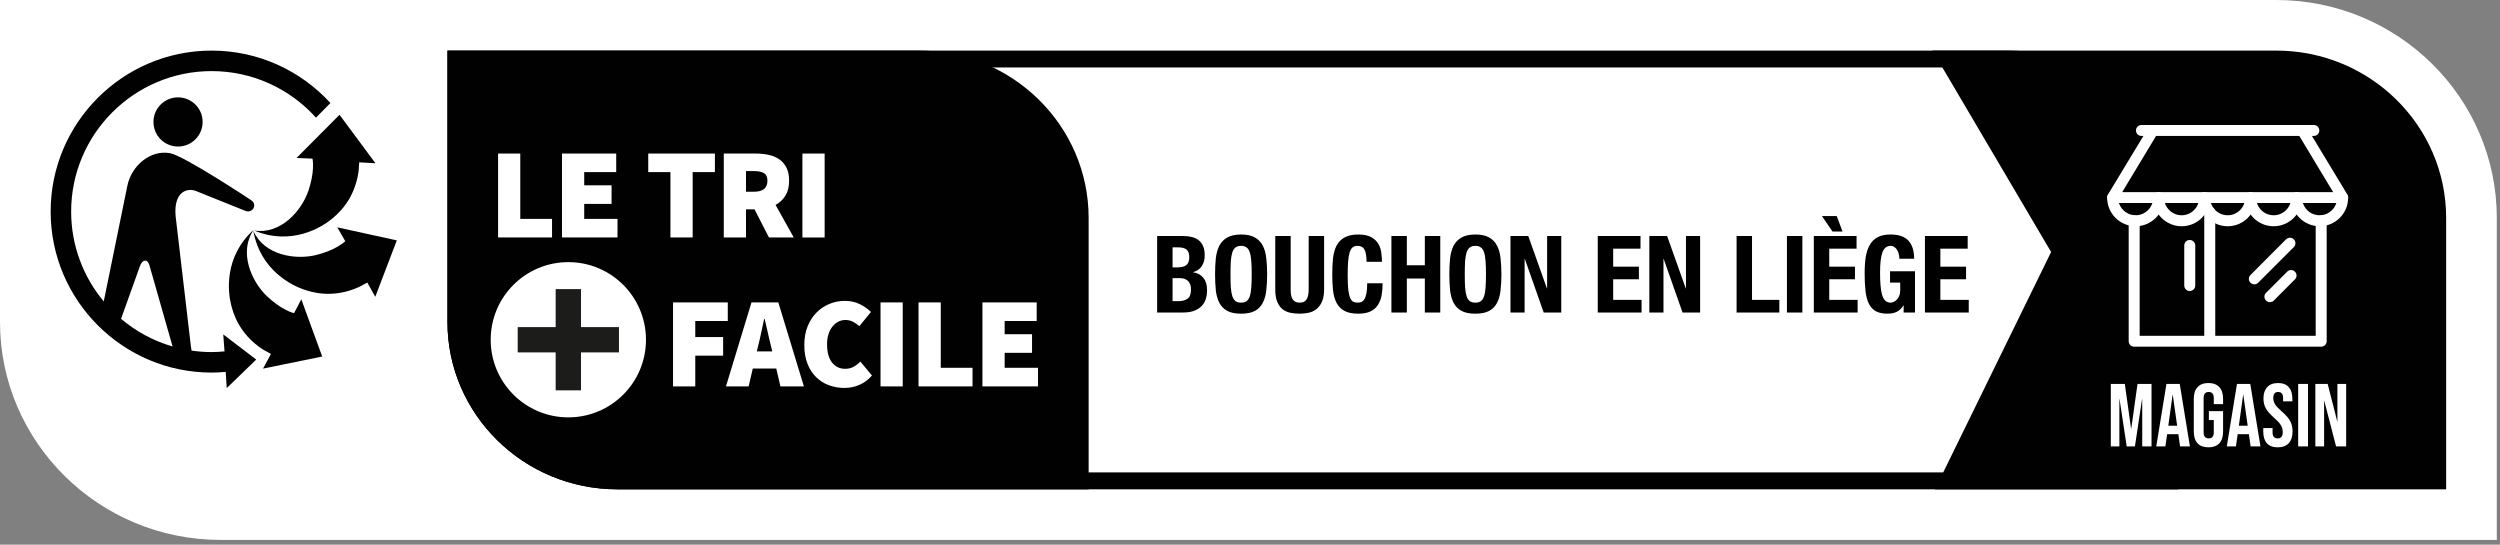 <svg width="280" height="61" viewBox="0 0 280 61" fill="none" xmlns="http://www.w3.org/2000/svg">
<rect x="0" y="0" width="280" height="61" fill="#808080" stroke="none"/>
<g clip-path="url(#clip0_66_2148)">
<path d="M24.698 60.469C11.078 60.469 0 49.521 0 36.062V0H254.948C268.562 0 279.641 10.948 279.641 24.406V60.469" fill="white"/>
<path d="M242.083 52.911H69.135C59.687 52.911 52 45.354 52 36.062V7.557H224.948C234.396 7.557 242.083 15.114 242.083 24.406V52.911ZM224.948 5.667H50.114V36.062C50.114 46.396 58.646 54.802 69.135 54.802H243.969V24.406C243.969 14.073 235.437 5.667 224.948 5.667Z" fill="#010101"/>
<path d="M216.714 54.802L229.724 28.224L216.432 5.667H254.948C265.437 5.667 273.969 14.073 273.969 24.406V54.802" fill="#010101"/>
<path d="M102.901 5.667H50.114V36.062C50.114 46.396 58.646 54.802 69.135 54.802H121.927V24.406C121.927 14.073 113.391 5.667 102.901 5.667Z" fill="#010101"/>
<path d="M63.651 29.359C58.849 29.359 54.958 33.25 54.958 38.052C54.958 42.854 58.849 46.745 63.651 46.745C68.458 46.745 72.349 42.854 72.349 38.052C72.349 33.25 68.458 29.359 63.651 29.359Z" fill="white"/>
<path d="M69.323 39.469H65.073V43.719H62.234V39.469H57.984V36.636H62.234V32.38H65.073V36.636H69.323" fill="#1C1C1B"/>
<path d="M55.786 26.594V17.198H58.271V24.516H61.828V26.594" fill="white"/>
<path d="M62.943 26.594V17.198H69.016V19.276H65.432V20.755H68.495V22.838H65.432V24.516H69.161V26.594" fill="white"/>
<path d="M75.088 26.594V19.276H72.604V17.198H80.068V19.276H77.578V26.594" fill="white"/>
<path d="M83.552 21.474H84.448C85.448 21.474 85.953 21.062 85.953 20.234C85.953 19.828 85.823 19.547 85.568 19.396C85.312 19.239 84.938 19.161 84.448 19.161H83.552V21.474ZM81.062 26.599V17.198H84.62C85.125 17.198 85.604 17.245 86.062 17.338C86.521 17.438 86.917 17.599 87.26 17.833C87.604 18.062 87.875 18.375 88.078 18.766C88.281 19.156 88.38 19.646 88.38 20.234C88.38 20.906 88.245 21.469 87.969 21.911C87.698 22.354 87.328 22.698 86.865 22.953L88.901 26.599H86.125L84.505 23.443H83.552V26.599" fill="white"/>
<path d="M89.87 26.599H92.359V17.198H89.87V26.599Z" fill="white"/>
<path d="M75.38 43.276V33.87H81.51V35.953H77.87V37.75H80.99V39.833H77.87V43.276" fill="white"/>
<path d="M84.922 38.703L84.76 39.354H86.495L86.338 38.703C86.224 38.25 86.104 37.76 85.99 37.229C85.875 36.698 85.76 36.198 85.641 35.724H85.583C85.479 36.203 85.37 36.708 85.26 37.234C85.151 37.76 85.036 38.25 84.922 38.703ZM81.307 43.276L84.167 33.87H87.172L90.036 43.276H87.406L86.943 41.276H84.312L83.849 43.276" fill="white"/>
<path d="M94.562 43.448C93.969 43.448 93.396 43.349 92.854 43.151C92.307 42.953 91.833 42.651 91.422 42.255C91.01 41.854 90.682 41.354 90.443 40.75C90.203 40.146 90.083 39.448 90.083 38.646C90.083 37.854 90.208 37.151 90.458 36.542C90.708 35.927 91.042 35.411 91.463 34.995C91.88 34.573 92.365 34.25 92.911 34.031C93.458 33.807 94.026 33.698 94.625 33.698C95.25 33.698 95.812 33.823 96.302 34.068C96.797 34.312 97.208 34.604 97.547 34.943L96.245 36.531C96.016 36.333 95.776 36.167 95.531 36.031C95.281 35.906 95 35.839 94.682 35.839C94.401 35.839 94.141 35.901 93.896 36.026C93.651 36.151 93.432 36.333 93.245 36.562C93.057 36.792 92.906 37.078 92.797 37.417C92.682 37.75 92.63 38.135 92.63 38.557C92.63 39.448 92.812 40.125 93.187 40.599C93.557 41.068 94.047 41.307 94.651 41.307C95.021 41.307 95.344 41.229 95.63 41.068C95.911 40.906 96.156 40.719 96.359 40.495L97.661 42.057C97.255 42.521 96.792 42.87 96.266 43.099C95.74 43.333 95.172 43.448 94.562 43.448Z" fill="white"/>
<path d="M98.62 43.276H101.104V33.87H98.62V43.276Z" fill="white"/>
<path d="M102.875 43.276V33.87H105.365V41.193H108.922V43.276" fill="white"/>
<path d="M110.031 43.276V33.87H116.109V35.953H112.521V37.432H115.589V39.516H112.521V41.193H116.255V43.276" fill="white"/>
<path d="M28.406 25.745C26.713 28.234 28.151 31.51 29.896 33.172C31.489 34.682 32.766 35.036 32.932 35.078L33.745 33.521L36.089 39.932L29.463 41.281L30.344 39.646L29.448 39.146C26.656 37.328 26.068 34.859 25.875 34.089C25.542 32.76 25.047 28.786 28.406 25.745Z" fill="#010101"/>
<path d="M28.375 25.849C29.578 28.609 33.115 29.141 35.448 28.552C37.521 28.026 38.505 27.172 38.672 27.016L38.661 27L37.776 25.463L44.443 26.922L42.031 33.239L41.135 31.646L40.266 32.12C37.24 33.51 34.833 32.693 34.078 32.443C32.781 32.016 29.156 30.312 28.375 25.849Z" fill="#010101"/>
<path d="M40.161 19.193C39.698 22.489 37.713 24.073 37.094 24.573C36.031 25.438 32.646 27.568 28.463 25.818C31.437 26.292 33.797 23.604 34.557 21.318C35.245 19.266 35.041 17.969 35 17.771L34.979 17.766L33.213 17.693L38.026 12.854L42.052 18.286L40.234 18.182" fill="#010101"/>
<path fill-rule="evenodd" clip-rule="evenodd" d="M19.938 16.412C18.417 16.412 17.188 15.182 17.188 13.656C17.188 12.135 18.417 10.906 19.938 10.906C21.458 10.906 22.693 12.135 22.693 13.656C22.693 15.182 21.458 16.412 19.938 16.412Z" fill="#010101"/>
<path d="M15.677 29.797C15.912 29.151 16.26 29.193 16.26 29.193C16.26 29.193 16.578 29.125 16.755 29.771L19.328 38.807C17.182 38.182 15.224 37.12 13.557 35.708L15.677 29.797ZM23.703 5.667C13.76 5.667 5.672 13.755 5.672 23.698C5.672 33.641 13.76 41.729 23.703 41.729C24.234 41.729 24.755 41.698 25.276 41.651L25.396 43.464L28.698 40.271L25.005 37.453L25.146 39.354C24.672 39.401 24.188 39.432 23.703 39.432C22.938 39.432 22.188 39.375 21.453 39.266L21.38 38.786L19.667 24.188C19.432 21.432 21.005 20.995 21.979 21.406L27.448 23.604C28.073 23.875 28.375 23.349 28.375 23.349C28.375 23.349 28.729 22.802 28.094 22.396C28.094 22.396 20.641 17.458 19.052 17.156C16.885 16.755 14.74 18.51 14.266 20.797L11.62 33.76C9.344 31.031 7.969 27.521 7.969 23.698C7.969 15.021 15.026 7.963 23.703 7.963C28.338 7.963 32.51 9.979 35.391 13.177L37.005 11.536C33.708 7.932 28.963 5.667 23.703 5.667Z" fill="#010101"/>
<path d="M131.328 33.728H132C132.416 33.728 132.752 33.636 133.008 33.452C133.264 33.268 133.392 32.928 133.392 32.432C133.392 32.184 133.356 31.98 133.284 31.82C133.22 31.652 133.128 31.52 133.008 31.424C132.896 31.32 132.76 31.248 132.6 31.208C132.44 31.168 132.264 31.148 132.072 31.148H131.328V33.728ZM131.328 29.948H131.82C132.3 29.948 132.648 29.864 132.864 29.696C133.088 29.52 133.2 29.228 133.2 28.82C133.2 28.412 133.1 28.124 132.9 27.956C132.7 27.788 132.384 27.704 131.952 27.704H131.328V29.948ZM129.6 26.432H132.492C132.844 26.432 133.168 26.468 133.464 26.54C133.768 26.612 134.028 26.732 134.244 26.9C134.46 27.068 134.628 27.292 134.748 27.572C134.868 27.852 134.928 28.196 134.928 28.604C134.928 29.068 134.82 29.468 134.604 29.804C134.388 30.132 134.064 30.356 133.632 30.476V30.5C134.112 30.564 134.492 30.768 134.772 31.112C135.052 31.456 135.192 31.916 135.192 32.492C135.192 32.828 135.148 33.148 135.06 33.452C134.972 33.756 134.82 34.024 134.604 34.256C134.396 34.48 134.12 34.66 133.776 34.796C133.44 34.932 133.02 35 132.516 35H129.6V26.432ZM137.816 30.716C137.816 31.292 137.828 31.784 137.852 32.192C137.884 32.592 137.94 32.92 138.02 33.176C138.108 33.424 138.228 33.608 138.38 33.728C138.54 33.84 138.748 33.896 139.004 33.896C139.26 33.896 139.464 33.84 139.616 33.728C139.776 33.608 139.896 33.424 139.976 33.176C140.064 32.92 140.12 32.592 140.144 32.192C140.176 31.784 140.192 31.292 140.192 30.716C140.192 30.14 140.176 29.652 140.144 29.252C140.12 28.852 140.064 28.524 139.976 28.268C139.896 28.012 139.776 27.828 139.616 27.716C139.464 27.596 139.26 27.536 139.004 27.536C138.748 27.536 138.54 27.596 138.38 27.716C138.228 27.828 138.108 28.012 138.02 28.268C137.94 28.524 137.884 28.852 137.852 29.252C137.828 29.652 137.816 30.14 137.816 30.716ZM136.088 30.716C136.088 30.068 136.116 29.472 136.172 28.928C136.236 28.376 136.368 27.904 136.568 27.512C136.776 27.12 137.072 26.816 137.456 26.6C137.84 26.376 138.356 26.264 139.004 26.264C139.652 26.264 140.168 26.376 140.552 26.6C140.936 26.816 141.228 27.12 141.428 27.512C141.636 27.904 141.768 28.376 141.824 28.928C141.888 29.472 141.92 30.068 141.92 30.716C141.92 31.372 141.888 31.972 141.824 32.516C141.768 33.06 141.636 33.528 141.428 33.92C141.228 34.312 140.936 34.612 140.552 34.82C140.168 35.028 139.652 35.132 139.004 35.132C138.356 35.132 137.84 35.028 137.456 34.82C137.072 34.612 136.776 34.312 136.568 33.92C136.368 33.528 136.236 33.06 136.172 32.516C136.116 31.972 136.088 31.372 136.088 30.716ZM144.556 26.432V32.408C144.556 32.624 144.568 32.824 144.592 33.008C144.624 33.184 144.676 33.34 144.748 33.476C144.828 33.604 144.932 33.708 145.06 33.788C145.196 33.86 145.364 33.896 145.564 33.896C145.772 33.896 145.94 33.86 146.068 33.788C146.196 33.708 146.296 33.604 146.368 33.476C146.448 33.34 146.5 33.184 146.524 33.008C146.556 32.824 146.572 32.624 146.572 32.408V26.432H148.3V32.408C148.3 32.952 148.224 33.404 148.072 33.764C147.92 34.116 147.716 34.396 147.46 34.604C147.204 34.812 146.912 34.952 146.584 35.024C146.256 35.096 145.916 35.132 145.564 35.132C145.212 35.132 144.872 35.1 144.544 35.036C144.216 34.972 143.924 34.844 143.668 34.652C143.412 34.452 143.208 34.172 143.056 33.812C142.904 33.452 142.828 32.984 142.828 32.408V26.432H144.556ZM153.053 29.324C153.053 28.7 152.977 28.248 152.825 27.968C152.681 27.68 152.413 27.536 152.021 27.536C151.805 27.536 151.625 27.596 151.481 27.716C151.345 27.828 151.237 28.016 151.157 28.28C151.077 28.536 151.021 28.876 150.989 29.3C150.957 29.716 150.941 30.228 150.941 30.836C150.941 31.484 150.961 32.008 151.001 32.408C151.049 32.808 151.117 33.12 151.205 33.344C151.301 33.56 151.417 33.708 151.553 33.788C151.697 33.86 151.861 33.896 152.045 33.896C152.197 33.896 152.337 33.872 152.465 33.824C152.601 33.768 152.717 33.664 152.813 33.512C152.909 33.352 152.985 33.132 153.041 32.852C153.097 32.564 153.125 32.188 153.125 31.724H154.853C154.853 32.188 154.817 32.628 154.745 33.044C154.673 33.46 154.537 33.824 154.337 34.136C154.145 34.448 153.869 34.692 153.509 34.868C153.157 35.044 152.697 35.132 152.129 35.132C151.481 35.132 150.965 35.028 150.581 34.82C150.197 34.612 149.901 34.312 149.693 33.92C149.493 33.528 149.361 33.06 149.297 32.516C149.241 31.972 149.213 31.372 149.213 30.716C149.213 30.068 149.241 29.472 149.297 28.928C149.361 28.376 149.493 27.904 149.693 27.512C149.901 27.12 150.197 26.816 150.581 26.6C150.965 26.376 151.481 26.264 152.129 26.264C152.745 26.264 153.229 26.364 153.581 26.564C153.941 26.764 154.209 27.02 154.385 27.332C154.561 27.636 154.669 27.968 154.709 28.328C154.757 28.68 154.781 29.012 154.781 29.324H153.053ZM155.838 26.432H157.566V29.708H159.582V26.432H161.31V35H159.582V31.196H157.566V35H155.838V26.432ZM164.054 30.716C164.054 31.292 164.066 31.784 164.09 32.192C164.122 32.592 164.178 32.92 164.258 33.176C164.346 33.424 164.466 33.608 164.618 33.728C164.778 33.84 164.986 33.896 165.242 33.896C165.498 33.896 165.702 33.84 165.854 33.728C166.014 33.608 166.134 33.424 166.214 33.176C166.302 32.92 166.358 32.592 166.382 32.192C166.414 31.784 166.43 31.292 166.43 30.716C166.43 30.14 166.414 29.652 166.382 29.252C166.358 28.852 166.302 28.524 166.214 28.268C166.134 28.012 166.014 27.828 165.854 27.716C165.702 27.596 165.498 27.536 165.242 27.536C164.986 27.536 164.778 27.596 164.618 27.716C164.466 27.828 164.346 28.012 164.258 28.268C164.178 28.524 164.122 28.852 164.09 29.252C164.066 29.652 164.054 30.14 164.054 30.716ZM162.326 30.716C162.326 30.068 162.354 29.472 162.41 28.928C162.474 28.376 162.606 27.904 162.806 27.512C163.014 27.12 163.31 26.816 163.694 26.6C164.078 26.376 164.594 26.264 165.242 26.264C165.89 26.264 166.406 26.376 166.79 26.6C167.174 26.816 167.466 27.12 167.666 27.512C167.874 27.904 168.006 28.376 168.062 28.928C168.126 29.472 168.158 30.068 168.158 30.716C168.158 31.372 168.126 31.972 168.062 32.516C168.006 33.06 167.874 33.528 167.666 33.92C167.466 34.312 167.174 34.612 166.79 34.82C166.406 35.028 165.89 35.132 165.242 35.132C164.594 35.132 164.078 35.028 163.694 34.82C163.31 34.612 163.014 34.312 162.806 33.92C162.606 33.528 162.474 33.06 162.41 32.516C162.354 31.972 162.326 31.372 162.326 30.716ZM171.166 26.432L173.254 32.3H173.278V26.432H174.862V35H172.894L170.782 29H170.758V35H169.174V26.432H171.166ZM183.736 26.432V27.848H180.676V29.864H183.556V31.28H180.676V33.584H183.856V35H178.948V26.432H183.736ZM186.717 26.432L188.805 32.3H188.829V26.432H190.413V35H188.445L186.333 29H186.309V35H184.725V26.432H186.717ZM194.498 35V26.432H196.226V33.584H199.286V35H194.498ZM200.137 35V26.432H201.865V35H200.137ZM205.235 25.928L204.059 24.2H205.715L206.363 25.928H205.235ZM207.935 26.432V27.848H204.875V29.864H207.755V31.28H204.875V33.584H208.055V35H203.147V26.432H207.935ZM212.728 28.976C212.728 28.816 212.708 28.652 212.668 28.484C212.636 28.316 212.58 28.164 212.5 28.028C212.42 27.884 212.316 27.768 212.188 27.68C212.068 27.584 211.92 27.536 211.744 27.536C211.328 27.536 211.028 27.768 210.844 28.232C210.66 28.696 210.568 29.464 210.568 30.536C210.568 31.048 210.584 31.512 210.616 31.928C210.648 32.344 210.704 32.7 210.784 32.996C210.872 33.284 210.992 33.508 211.144 33.668C211.304 33.82 211.508 33.896 211.756 33.896C211.86 33.896 211.972 33.868 212.092 33.812C212.22 33.756 212.336 33.672 212.44 33.56C212.552 33.448 212.644 33.308 212.716 33.14C212.788 32.964 212.824 32.76 212.824 32.528V31.652H211.684V30.38H214.48V35H213.208V34.208H213.184C212.976 34.544 212.724 34.784 212.428 34.928C212.14 35.064 211.792 35.132 211.384 35.132C210.856 35.132 210.424 35.04 210.088 34.856C209.76 34.672 209.5 34.388 209.308 34.004C209.124 33.62 209 33.148 208.936 32.588C208.872 32.02 208.84 31.364 208.84 30.62C208.84 29.9 208.884 29.268 208.972 28.724C209.068 28.18 209.228 27.728 209.452 27.368C209.676 27 209.972 26.724 210.34 26.54C210.708 26.356 211.168 26.264 211.72 26.264C212.664 26.264 213.344 26.5 213.76 26.972C214.176 27.436 214.384 28.104 214.384 28.976H212.728ZM220.38 26.432V27.848H217.32V29.864H220.2V31.28H217.32V33.584H220.5V35H215.592V26.432H220.38Z" fill="black"/>
<path d="M259.158 15.223H239.834C239.498 15.223 239.23 14.948 239.23 14.612C239.23 14.275 239.498 14 239.834 14H259.158C259.495 14 259.762 14.275 259.762 14.612C259.762 14.948 259.495 15.223 259.158 15.223Z" fill="white"/>
<path d="M262.393 22.733H236.63C236.408 22.733 236.194 22.618 236.087 22.427C235.98 22.236 235.965 21.999 236.08 21.808L240.538 14.436C240.706 14.145 241.088 14.061 241.371 14.229C241.654 14.405 241.754 14.78 241.578 15.063L237.685 21.517H261.315L257.422 15.063C257.247 14.78 257.338 14.405 257.629 14.229C257.904 14.061 258.287 14.145 258.462 14.436L262.913 21.808C263.028 21.999 263.028 22.236 262.921 22.427C262.814 22.618 262.607 22.733 262.393 22.733Z" fill="white"/>
<path d="M239.2 25.34C237.433 25.34 236.003 23.91 236.003 22.152C236.003 21.808 236.278 21.532 236.623 21.532C236.959 21.532 237.234 21.808 237.234 22.152C237.234 23.23 238.114 24.109 239.2 24.109C240.27 24.109 241.157 23.23 241.157 22.152C241.157 21.808 241.433 21.532 241.769 21.532C242.106 21.532 242.381 21.808 242.381 22.152C242.381 23.91 240.951 25.34 239.2 25.34Z" fill="white"/>
<path d="M244.346 25.34C242.587 25.34 241.15 23.91 241.15 22.152C241.15 21.808 241.432 21.532 241.769 21.532C242.105 21.532 242.381 21.808 242.381 22.152C242.381 23.23 243.26 24.109 244.346 24.109C245.424 24.109 246.304 23.23 246.304 22.152C246.304 21.808 246.579 21.532 246.923 21.532C247.26 21.532 247.535 21.808 247.535 22.152C247.535 23.91 246.105 25.34 244.346 25.34Z" fill="white"/>
<path d="M249.5 25.34C247.741 25.34 246.304 23.91 246.304 22.152C246.304 21.808 246.579 21.532 246.923 21.532C247.26 21.532 247.535 21.808 247.535 22.152C247.535 23.23 248.414 24.109 249.5 24.109C250.578 24.109 251.458 23.23 251.458 22.152C251.458 21.808 251.733 21.532 252.07 21.532C252.414 21.532 252.689 21.808 252.689 22.152C252.689 23.91 251.259 25.34 249.5 25.34Z" fill="white"/>
<path d="M254.646 25.34C252.888 25.34 251.458 23.91 251.458 22.152C251.458 21.808 251.733 21.532 252.069 21.532C252.413 21.532 252.689 21.808 252.689 22.152C252.689 23.23 253.568 24.109 254.646 24.109C255.732 24.109 256.612 23.23 256.612 22.152C256.612 21.808 256.887 21.532 257.223 21.532C257.56 21.532 257.835 21.808 257.835 22.152C257.835 23.91 256.405 25.34 254.646 25.34Z" fill="white"/>
<path d="M259.801 25.34C258.042 25.34 256.612 23.91 256.612 22.152C256.612 21.808 256.887 21.532 257.224 21.532C257.56 21.532 257.835 21.808 257.835 22.152C257.835 23.23 258.715 24.109 259.801 24.109C260.879 24.109 261.758 23.23 261.758 22.152C261.758 21.808 262.034 21.532 262.378 21.532C262.714 21.532 262.989 21.808 262.989 22.152C262.989 23.91 261.559 25.34 259.801 25.34Z" fill="white"/>
<path d="M259.969 38.83H239.024C238.687 38.83 238.412 38.555 238.412 38.218V24.729C238.412 24.385 238.687 24.109 239.024 24.109C239.368 24.109 239.643 24.385 239.643 24.729V37.606H259.357V24.744C259.357 24.408 259.633 24.132 259.969 24.132C260.305 24.132 260.588 24.408 260.588 24.744V38.218C260.588 38.555 260.305 38.83 259.969 38.83Z" fill="white"/>
<path d="M247.497 38.7C247.16 38.7 246.877 38.425 246.877 38.088V23.75C246.877 23.406 247.16 23.131 247.497 23.131C247.833 23.131 248.108 23.406 248.108 23.75V38.088C248.108 38.425 247.833 38.7 247.497 38.7Z" fill="white"/>
<path d="M245.248 32.598C244.912 32.598 244.637 32.322 244.637 31.978V27.489C244.637 27.153 244.912 26.878 245.248 26.878C245.585 26.878 245.868 27.153 245.868 27.489V31.978C245.868 32.322 245.585 32.598 245.248 32.598Z" fill="white"/>
<path d="M252.482 31.848C252.329 31.848 252.169 31.787 252.054 31.665C251.809 31.427 251.809 31.038 252.054 30.8L256.038 26.809C256.283 26.564 256.673 26.564 256.91 26.809C257.147 27.046 257.147 27.436 256.91 27.673L252.918 31.665C252.796 31.787 252.643 31.848 252.482 31.848Z" fill="white"/>
<path d="M254.234 33.844C254.073 33.844 253.912 33.783 253.798 33.66C253.553 33.423 253.553 33.033 253.798 32.796L256.168 30.426C256.405 30.181 256.795 30.181 257.032 30.426C257.277 30.663 257.277 31.053 257.032 31.29L254.669 33.66C254.547 33.783 254.386 33.844 254.234 33.844Z" fill="white"/>
<path d="M236.41 43H237.98L238.68 48.01H238.7L239.4 43H240.97V50H239.93V44.7H239.91L239.11 50H238.19L237.39 44.7H237.37V50H236.41V43ZM242.641 43H244.131L245.271 50H244.171L243.971 48.61V48.63H242.721L242.521 50H241.501L242.641 43ZM243.841 47.68L243.351 44.22H243.331L242.851 47.68H243.841ZM247.345 50.1C246.812 50.1 246.405 49.95 246.125 49.65C245.845 49.343 245.705 48.907 245.705 48.34V44.66C245.705 44.093 245.845 43.66 246.125 43.36C246.405 43.053 246.812 42.9 247.345 42.9C247.878 42.9 248.285 43.053 248.565 43.36C248.845 43.66 248.985 44.093 248.985 44.66V45.26H247.945V44.59C247.945 44.13 247.755 43.9 247.375 43.9C246.995 43.9 246.805 44.13 246.805 44.59V48.42C246.805 48.873 246.995 49.1 247.375 49.1C247.755 49.1 247.945 48.873 247.945 48.42V47.05H247.395V46.05H248.985V48.34C248.985 48.907 248.845 49.343 248.565 49.65C248.285 49.95 247.878 50.1 247.345 50.1ZM250.541 43H252.031L253.171 50H252.071L251.871 48.61V48.63H250.621L250.421 50H249.401L250.541 43ZM251.741 47.68L251.251 44.22H251.231L250.751 47.68H251.741ZM255.106 50.1C254.572 50.1 254.169 49.95 253.896 49.65C253.622 49.343 253.486 48.907 253.486 48.34V47.94H254.526V48.42C254.526 48.873 254.716 49.1 255.096 49.1C255.282 49.1 255.422 49.047 255.516 48.94C255.616 48.827 255.666 48.647 255.666 48.4C255.666 48.107 255.599 47.85 255.466 47.63C255.332 47.403 255.086 47.133 254.726 46.82C254.272 46.42 253.956 46.06 253.776 45.74C253.596 45.413 253.506 45.047 253.506 44.64C253.506 44.087 253.646 43.66 253.926 43.36C254.206 43.053 254.612 42.9 255.146 42.9C255.672 42.9 256.069 43.053 256.336 43.36C256.609 43.66 256.746 44.093 256.746 44.66V44.95H255.706V44.59C255.706 44.35 255.659 44.177 255.566 44.07C255.472 43.957 255.336 43.9 255.156 43.9C254.789 43.9 254.606 44.123 254.606 44.57C254.606 44.823 254.672 45.06 254.806 45.28C254.946 45.5 255.196 45.767 255.556 46.08C256.016 46.48 256.332 46.843 256.506 47.17C256.679 47.497 256.766 47.88 256.766 48.32C256.766 48.893 256.622 49.333 256.336 49.64C256.056 49.947 255.646 50.1 255.106 50.1ZM257.396 43H258.496V50H257.396V43ZM259.32 43H260.7L261.77 47.19H261.79V43H262.77V50H261.64L260.32 44.89H260.3V50H259.32V43Z" fill="white"/>
</g>
<defs>
<clipPath id="clip0_66_2148">
<rect width="280" height="61" fill="white"/>
</clipPath>
</defs>
</svg>
